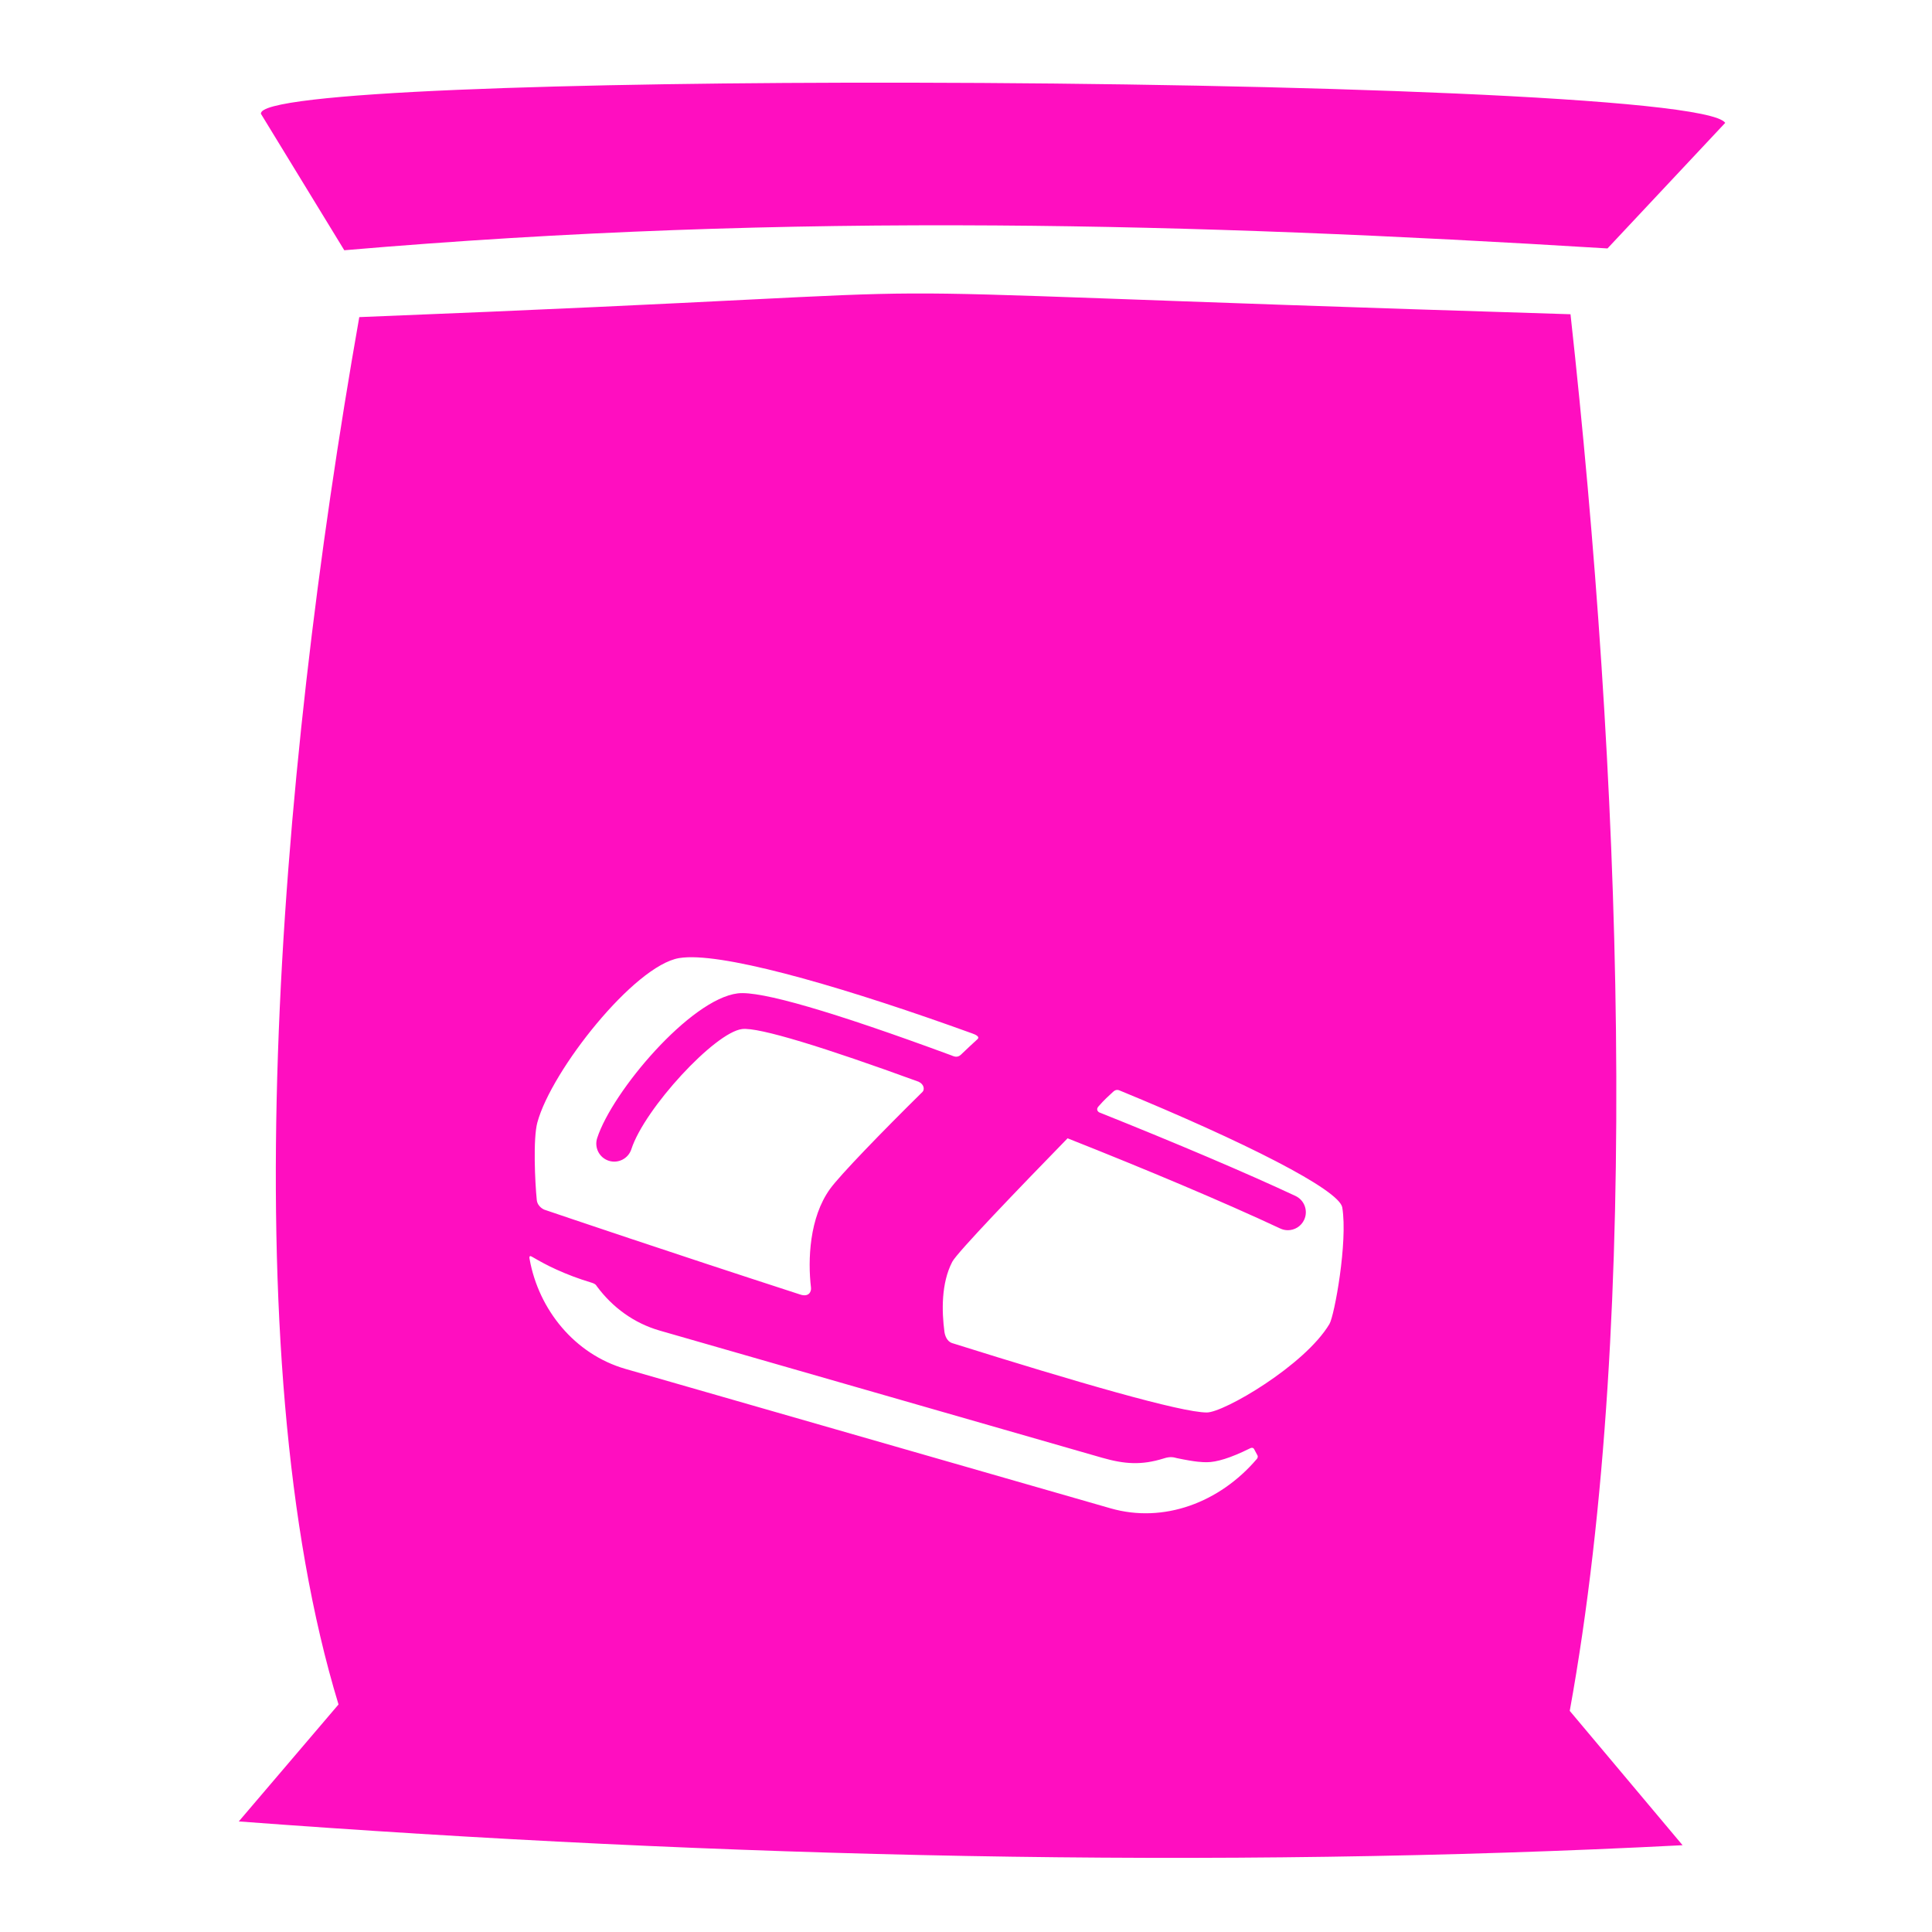 <?xml version="1.0" encoding="UTF-8" standalone="no"?>
<svg
   width="512" height="512"
   viewBox="0 0 512 512"
   version="1.1"
   id="svg8"
   sodipodi:docname="kibble.svg"
   inkscape:version="1.1.1 (3bf5ae0d25, 2021-09-20)"
   xmlns:inkscape="http://www.inkscape.org/namespaces/inkscape"
   xmlns:sodipodi="http://sodipodi.sourceforge.net/DTD/sodipodi-0.dtd"
   xmlns="http://www.w3.org/2000/svg"
   xmlns:svg="http://www.w3.org/2000/svg">
  <defs
     id="defs12">
    <filter
       style="color-interpolation-filters:sRGB;"
       inkscape:label="Drop Shadow"
       id="filter891"
       x="-0.193"
       y="-0.162"
       width="1.376"
       height="1.315">
      <feFlood
         flood-opacity="1"
         flood-color="rgb(58,63,94)"
         result="flood"
         id="feFlood881" />
      <feComposite
         in="flood"
         in2="SourceGraphic"
         operator="out"
         result="composite1"
         id="feComposite883" />
      <feGaussianBlur
         in="composite1"
         stdDeviation="15"
         result="blur"
         id="feGaussianBlur885" />
      <feOffset
         dx="0"
         dy="0"
         result="offset"
         id="feOffset887" />
      <feComposite
         in="offset"
         in2="SourceGraphic"
         operator="atop"
         result="composite2"
         id="feComposite889" />
    </filter>
  </defs>
  <sodipodi:namedview
     id="namedview10"
     pagecolor="#505050"
     bordercolor="#eeeeee"
     borderopacity="1"
     inkscape:pageshadow="0"
     inkscape:pageopacity="0"
     inkscape:pagecheckerboard="0"
     showgrid="false"
     inkscape:zoom="1.2056723"
     inkscape:cx="278.26798"
     inkscape:cy="259.19149"
     inkscape:window-width="1716"
     inkscape:window-height="1414"
     inkscape:window-x="3160"
     inkscape:window-y="587"
     inkscape:window-maximized="1"
     inkscape:current-layer="svg8" />
  <path
     d="M0 0h512v512H0z"
     fill="#b90202"
     fill-opacity="1"
     id="path2"
     style="fill:#1b1f21;fill-opacity:0" />
  <g
     class=""
     style="fill:#ff0ec0;fill-opacity:1;filter:url(#filter891)"
     transform="translate(0,0)"
     id="g6">
    <path
       id="path4"
       d="M 241.1 21.91 C 151.4 21.76 68.11 24.38 69.16 30.18 L 91.24 66.32 C 150.6 61.22 207.2 59.37 263.9 59.75 C 317.1 60.1 370.4 62.42 426 65.84 L 457.199 32.561 C 452.699 25.821 342.8 22.08 241.1 21.91 z M 241.676 77.777 C 217.663 77.887 198.328 79.957 95.211 84.039 C 73.421 207.699 61.351 358.599 89.711 451.699 L 63.279 482.699 C 191.399 492.299 321.8 495.4 445.9 489 L 416 453.4 C 435.3 347.2 429.299 202.199 416.199 83.279 C 294.376 79.517 265.688 77.667 241.676 77.777 z M 182.258 253.689 C 194.978 253.25 225.656 262.287 257.736 273.9 C 258.438 274.155 259.832 274.726 258.996 275.439 C 257.224 277.056 256.829 277.432 254.615 279.541 C 253.604 280.452 252.64 279.875 252.062 279.662 C 220.565 268.045 201.563 262.527 195.531 263.25 C 182.96 264.762 162.245 289.285 158.256 301.613 C 157.446 304.116 158.817 306.802 161.32 307.611 C 163.822 308.42 166.509 307.047 167.318 304.545 C 170.793 293.81 189.446 273.576 196.67 272.707 C 201.102 272.172 218.575 277.601 243.445 286.672 C 244.95 287.367 245.047 288.796 244.471 289.363 C 233.755 299.918 222.598 311.435 219.982 315.055 C 214.47 322.685 214.054 333.882 214.92 341.24 C 215.043 342.289 214.359 343.874 211.955 343.027 C 176.517 331.53 149.137 322.23 144.26 320.578 C 144.26 320.578 142.441 319.879 142.248 317.979 C 141.774 313.302 141.241 301.754 142.404 297.467 C 146.172 283.591 168.111 255.909 179.959 253.906 C 180.642 253.791 181.41 253.719 182.258 253.689 z M 296.137 288.844 C 296.28 288.851 296.431 288.882 296.592 288.938 C 329.618 302.52 354.943 315.299 355.717 319.998 C 357.218 329.124 353.63 348.665 352.32 350.867 C 345.796 361.83 324.358 374.322 319.826 374.322 C 312.984 374.322 285.304 366.284 252.371 355.949 C 250.902 355.506 250.4 353.825 250.283 352.938 C 249.569 347.532 249.397 340.082 252.361 334.389 C 253.64 331.934 269.888 315.033 282.92 301.662 C 303.789 309.924 324.329 318.57 339.277 325.566 C 339.93 325.872 340.617 326.018 341.293 326.018 C 343.086 326.018 344.802 325.001 345.611 323.271 C 346.726 320.889 345.698 318.054 343.316 316.939 C 330.499 310.94 311.885 303.022 291.256 294.771 C 290.706 294.385 290.562 293.838 291.102 293.223 C 292.686 291.417 293.625 290.597 295.02 289.309 C 295.351 289.003 295.707 288.821 296.137 288.844 z M 140.445 332.908 C 140.541 332.861 140.692 332.88 140.926 333.016 C 142.934 334.182 145.076 335.376 147.473 336.449 C 150.521 337.816 153.1 338.805 156.822 339.939 C 157.912 340.274 158.037 340.698 158.217 340.941 C 162.337 346.478 168.004 350.658 174.842 352.625 L 292.035 386.309 C 298.086 388.047 302.552 388.322 308.354 386.516 C 310.338 385.852 311.302 386.297 311.85 386.412 C 317.015 387.499 318.735 387.5 319.824 387.5 C 322.362 387.5 326.02 386.422 331.154 383.885 C 331.954 383.439 332.256 383.848 332.363 384.047 C 332.738 384.742 332.889 385.027 333.258 385.727 C 333.434 386.112 333.202 386.488 333.061 386.654 C 323.215 398.195 308.397 403.77 294.309 399.721 L 165.797 362.787 C 152.235 358.891 142.785 347.034 140.373 333.791 C 140.373 333.791 140.158 333.05 140.445 332.908 z "
       style="fill:#ff0ec0;fill-opacity:1" />
  </g>
  <g
     id="g531"
     transform="matrix(0.733,0,0,0.733,140.296,219.464)">
    <g
       id="g470">
      <g
         id="g468">
        <g
           id="Layer_5_19_">
          <g
             id="g465">
            <g
               id="g457" />
            <g
               id="g463" />
          </g>
        </g>
      </g>
    </g>
    <g
       id="g472" />
    <g
       id="g474" />
    <g
       id="g476" />
    <g
       id="g478" />
    <g
       id="g480" />
    <g
       id="g482" />
    <g
       id="g484" />
    <g
       id="g486" />
    <g
       id="g488" />
    <g
       id="g490" />
    <g
       id="g492" />
    <g
       id="g494" />
    <g
       id="g496" />
    <g
       id="g498" />
    <g
       id="g500" />
  </g>
</svg>
